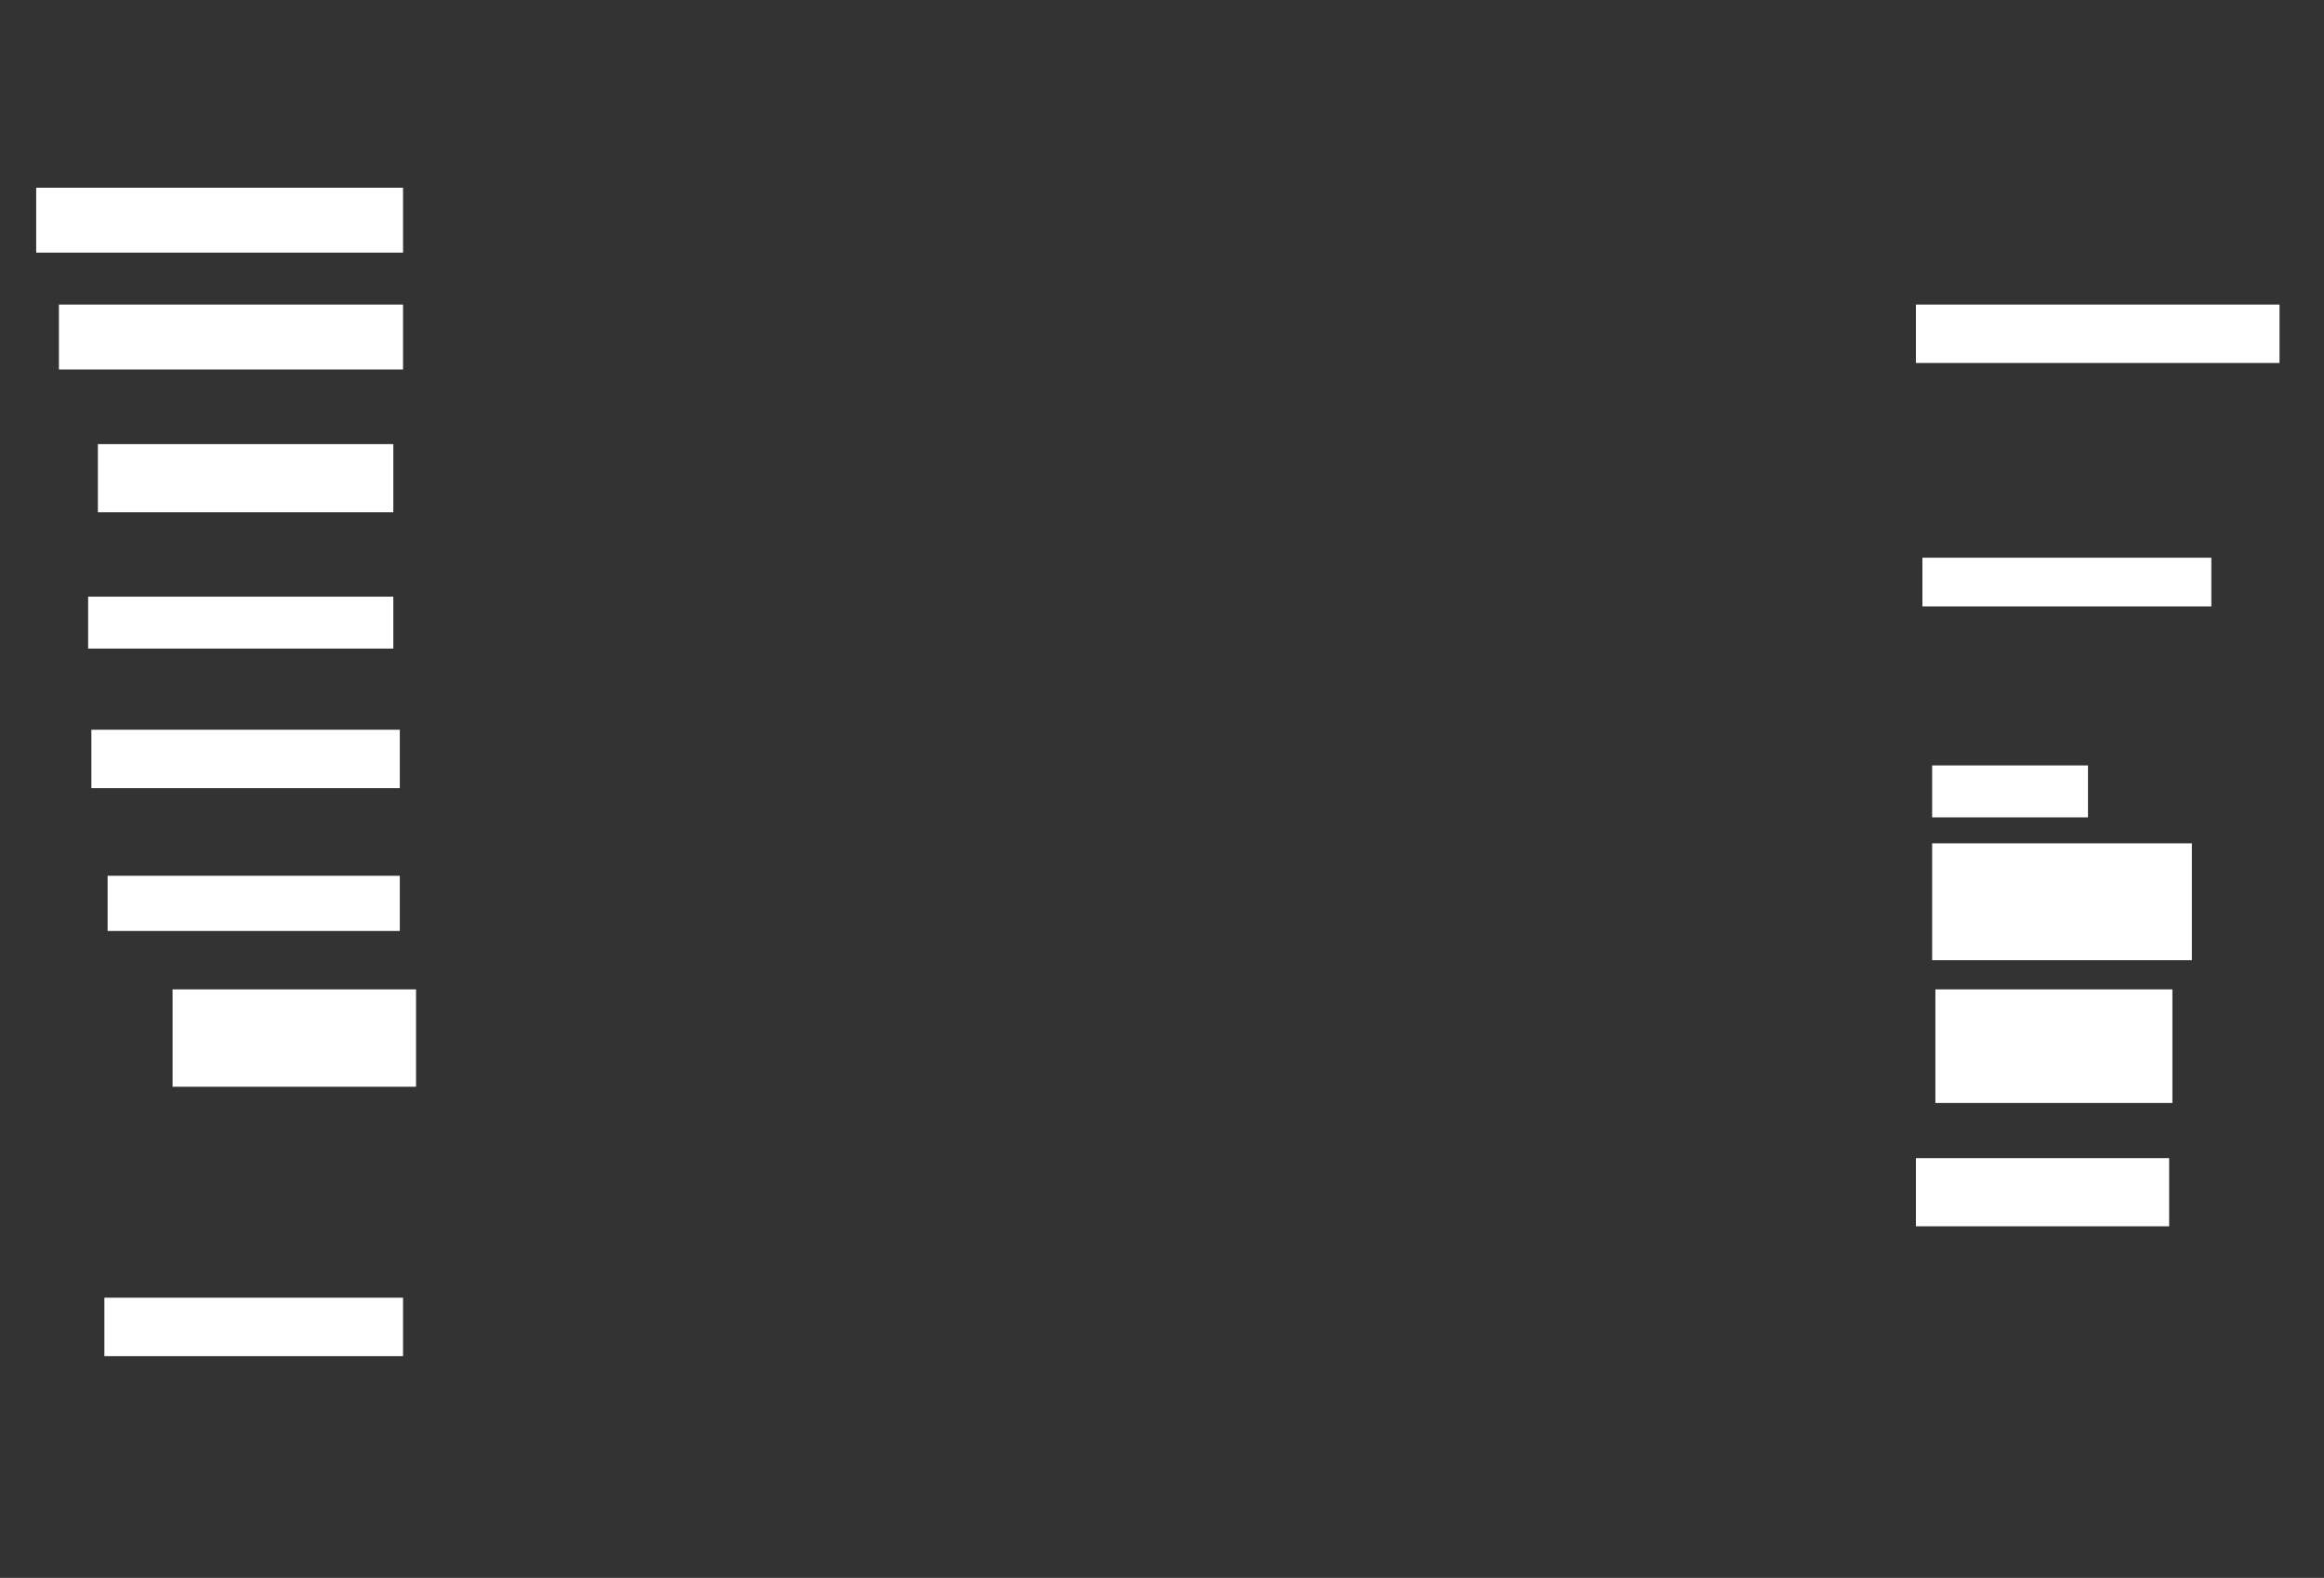 <svg xmlns="http://www.w3.org/2000/svg" height="472" width="695">
 <rect width="100%" height="100%" fill="#333333" stroke="none"/>
 <g>
  <title>Labels</title>
 </g>
 <g>
  <title>Shapes</title>
  <rect fill="#ffffff" height="19.417" id="svg_2" stroke-width="0" width="109.709" x="10.825" y="56.155" />
  <rect fill="#ffffff" height="19.417" id="svg_3" stroke-width="0" width="102.913" x="17.621" y="91.107" />
  <rect fill="#ffffff" height="20.388" id="svg_4" stroke-width="0" width="88.35" x="29.272" y="132.854" />
  <rect fill="#ffffff" height="15.534" id="svg_5" stroke-width="0" width="91.262" x="26.359" y="178.485" />
  <rect fill="#ffffff" height="17.476" id="svg_6" stroke-width="0" width="92.233" x="27.33" y="218.291" />
  <rect fill="#ffffff" height="16.505" id="svg_7" stroke-width="0" width="87.379" x="32.184" y="261.981" />
  <rect fill="#ffffff" height="29.126" id="svg_8" stroke-width="0" width="72.816" x="51.602" y="295.961" />
  <rect fill="#ffffff" height="17.476" id="svg_9" stroke-width="0" width="89.32" x="31.214" y="388.194" />
  <rect fill="#ffffff" height="20.388" id="svg_10" stroke-width="0" width="75.728" x="572.961" y="346.447" />
  <rect fill="#ffffff" height="33.981" id="svg_11" stroke-width="0" width="70.874" x="578.786" y="295.961" />
  <rect fill="#ffffff" height="34.951" id="svg_12" stroke-width="0" width="77.67" x="577.816" y="252.272" />
  <rect fill="#ffffff" height="15.534" id="svg_13" stroke-width="0" width="46.602" x="577.816" y="228.971" />
  <rect fill="#ffffff" height="14.563" id="svg_15" stroke-width="0" width="86.408" x="574.903" y="166.835" />
  <rect fill="#ffffff" height="17.476" id="svg_16" stroke-width="0" width="108.738" x="572.961" y="91.107" />
 </g>
</svg>